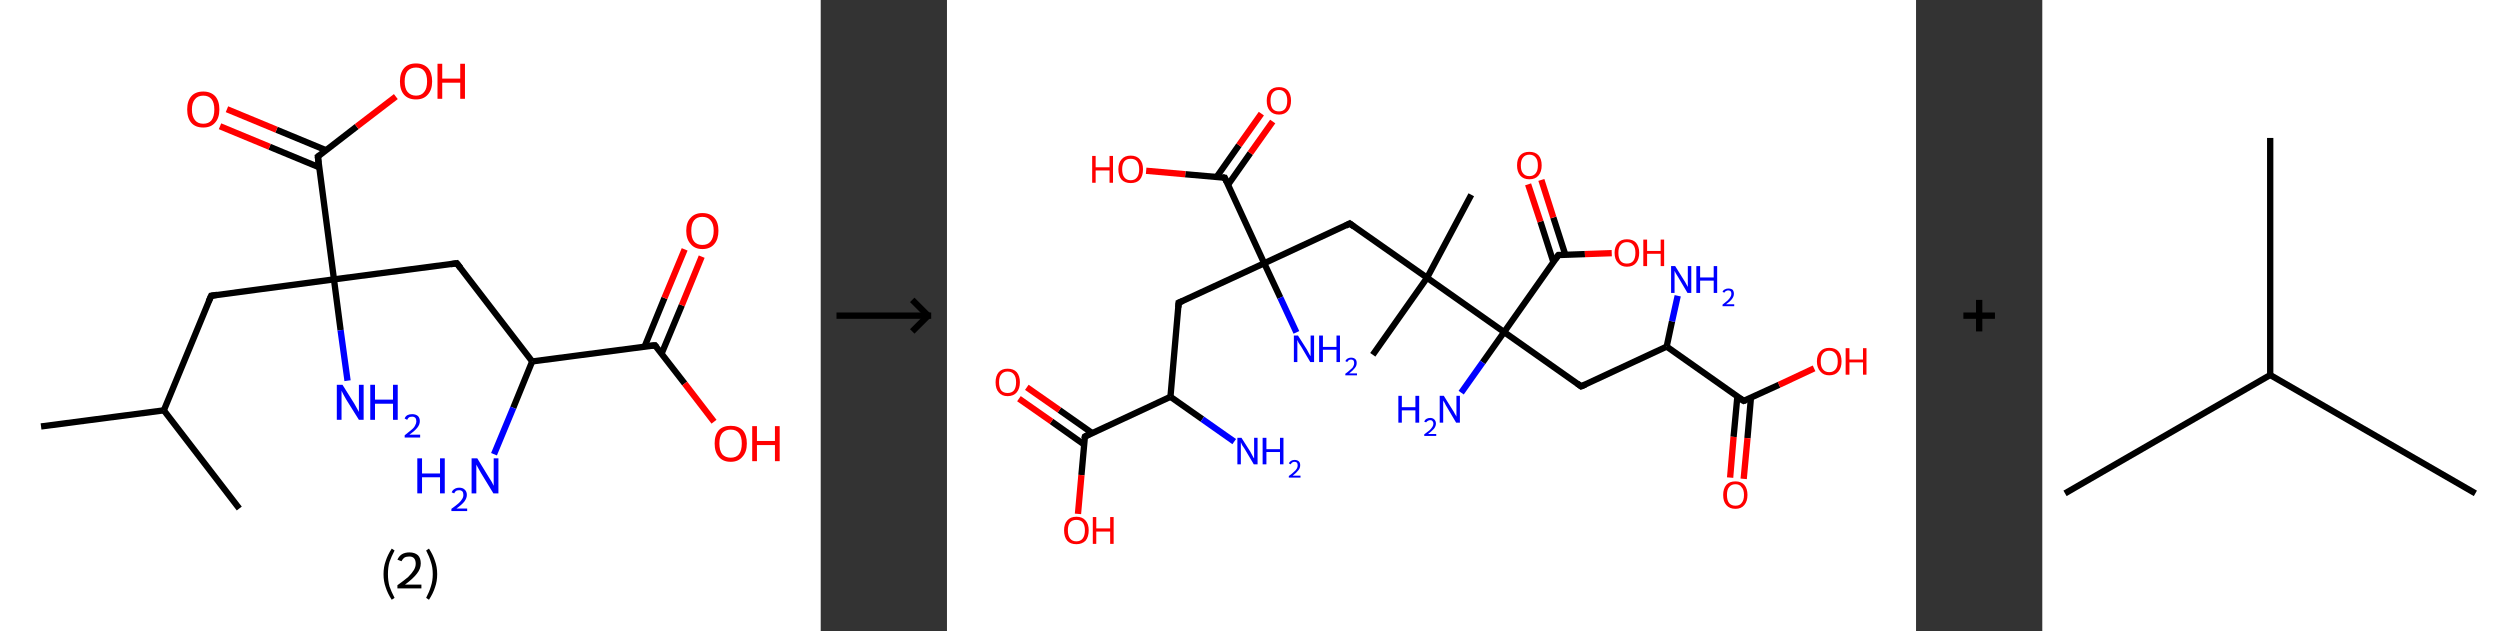 <?xml version='1.0' encoding='ASCII' standalone='yes'?>
<svg xmlns="http://www.w3.org/2000/svg" xmlns:xlink="http://www.w3.org/1999/xlink" version="1.1" width="792.0px" viewBox="0 0 792.0 200.0" height="200.0px">
  <rect x="0" y="0" width="792.0" height="200.0" fill="#333333" stroke="none"/>
  <g>
    <g transform="translate(0, 0) scale(1 1) "><!-- END OF HEADER -->
<rect style="opacity:1.0;fill:#FFFFFF;stroke:none" width="260.0" height="200.0" x="0.0" y="0.0"> </rect>
<path class="bond-0 atom-0 atom-1" d="M 13.0,135.1 L 51.9,130.0" style="fill:none;fill-rule:evenodd;stroke:#000000;stroke-width:2.0px;stroke-linecap:butt;stroke-linejoin:miter;stroke-opacity:1"/>
<path class="bond-1 atom-1 atom-2" d="M 51.9,130.0 L 75.8,161.1" style="fill:none;fill-rule:evenodd;stroke:#000000;stroke-width:2.0px;stroke-linecap:butt;stroke-linejoin:miter;stroke-opacity:1"/>
<path class="bond-2 atom-1 atom-3" d="M 51.9,130.0 L 66.9,93.7" style="fill:none;fill-rule:evenodd;stroke:#000000;stroke-width:2.0px;stroke-linecap:butt;stroke-linejoin:miter;stroke-opacity:1"/>
<path class="bond-3 atom-3 atom-4" d="M 66.9,93.7 L 105.8,88.5" style="fill:none;fill-rule:evenodd;stroke:#000000;stroke-width:2.0px;stroke-linecap:butt;stroke-linejoin:miter;stroke-opacity:1"/>
<path class="bond-4 atom-4 atom-5" d="M 105.8,88.5 L 107.9,104.6" style="fill:none;fill-rule:evenodd;stroke:#000000;stroke-width:2.0px;stroke-linecap:butt;stroke-linejoin:miter;stroke-opacity:1"/>
<path class="bond-4 atom-4 atom-5" d="M 107.9,104.6 L 110.1,120.6" style="fill:none;fill-rule:evenodd;stroke:#0000FF;stroke-width:2.0px;stroke-linecap:butt;stroke-linejoin:miter;stroke-opacity:1"/>
<path class="bond-5 atom-4 atom-6" d="M 105.8,88.5 L 144.7,83.4" style="fill:none;fill-rule:evenodd;stroke:#000000;stroke-width:2.0px;stroke-linecap:butt;stroke-linejoin:miter;stroke-opacity:1"/>
<path class="bond-6 atom-6 atom-7" d="M 144.7,83.4 L 168.6,114.5" style="fill:none;fill-rule:evenodd;stroke:#000000;stroke-width:2.0px;stroke-linecap:butt;stroke-linejoin:miter;stroke-opacity:1"/>
<path class="bond-7 atom-7 atom-8" d="M 168.6,114.5 L 162.6,129.2" style="fill:none;fill-rule:evenodd;stroke:#000000;stroke-width:2.0px;stroke-linecap:butt;stroke-linejoin:miter;stroke-opacity:1"/>
<path class="bond-7 atom-7 atom-8" d="M 162.6,129.2 L 156.5,143.9" style="fill:none;fill-rule:evenodd;stroke:#0000FF;stroke-width:2.0px;stroke-linecap:butt;stroke-linejoin:miter;stroke-opacity:1"/>
<path class="bond-8 atom-7 atom-9" d="M 168.6,114.5 L 207.5,109.4" style="fill:none;fill-rule:evenodd;stroke:#000000;stroke-width:2.0px;stroke-linecap:butt;stroke-linejoin:miter;stroke-opacity:1"/>
<path class="bond-9 atom-9 atom-10" d="M 209.6,112.0 L 216.0,96.7" style="fill:none;fill-rule:evenodd;stroke:#000000;stroke-width:2.0px;stroke-linecap:butt;stroke-linejoin:miter;stroke-opacity:1"/>
<path class="bond-9 atom-9 atom-10" d="M 216.0,96.7 L 222.3,81.3" style="fill:none;fill-rule:evenodd;stroke:#FF0000;stroke-width:2.0px;stroke-linecap:butt;stroke-linejoin:miter;stroke-opacity:1"/>
<path class="bond-9 atom-9 atom-10" d="M 204.2,109.8 L 210.5,94.4" style="fill:none;fill-rule:evenodd;stroke:#000000;stroke-width:2.0px;stroke-linecap:butt;stroke-linejoin:miter;stroke-opacity:1"/>
<path class="bond-9 atom-9 atom-10" d="M 210.5,94.4 L 216.9,79.0" style="fill:none;fill-rule:evenodd;stroke:#FF0000;stroke-width:2.0px;stroke-linecap:butt;stroke-linejoin:miter;stroke-opacity:1"/>
<path class="bond-10 atom-9 atom-11" d="M 207.5,109.4 L 216.9,121.5" style="fill:none;fill-rule:evenodd;stroke:#000000;stroke-width:2.0px;stroke-linecap:butt;stroke-linejoin:miter;stroke-opacity:1"/>
<path class="bond-10 atom-9 atom-11" d="M 216.9,121.5 L 226.2,133.6" style="fill:none;fill-rule:evenodd;stroke:#FF0000;stroke-width:2.0px;stroke-linecap:butt;stroke-linejoin:miter;stroke-opacity:1"/>
<path class="bond-11 atom-4 atom-12" d="M 105.8,88.5 L 100.7,49.6" style="fill:none;fill-rule:evenodd;stroke:#000000;stroke-width:2.0px;stroke-linecap:butt;stroke-linejoin:miter;stroke-opacity:1"/>
<path class="bond-12 atom-12 atom-13" d="M 103.3,47.6 L 87.6,41.1" style="fill:none;fill-rule:evenodd;stroke:#000000;stroke-width:2.0px;stroke-linecap:butt;stroke-linejoin:miter;stroke-opacity:1"/>
<path class="bond-12 atom-12 atom-13" d="M 87.6,41.1 L 71.9,34.6" style="fill:none;fill-rule:evenodd;stroke:#FF0000;stroke-width:2.0px;stroke-linecap:butt;stroke-linejoin:miter;stroke-opacity:1"/>
<path class="bond-12 atom-12 atom-13" d="M 101.1,53.0 L 85.4,46.5" style="fill:none;fill-rule:evenodd;stroke:#000000;stroke-width:2.0px;stroke-linecap:butt;stroke-linejoin:miter;stroke-opacity:1"/>
<path class="bond-12 atom-12 atom-13" d="M 85.4,46.5 L 69.7,40.0" style="fill:none;fill-rule:evenodd;stroke:#FF0000;stroke-width:2.0px;stroke-linecap:butt;stroke-linejoin:miter;stroke-opacity:1"/>
<path class="bond-13 atom-12 atom-14" d="M 100.7,49.6 L 113.0,40.1" style="fill:none;fill-rule:evenodd;stroke:#000000;stroke-width:2.0px;stroke-linecap:butt;stroke-linejoin:miter;stroke-opacity:1"/>
<path class="bond-13 atom-12 atom-14" d="M 113.0,40.1 L 125.4,30.6" style="fill:none;fill-rule:evenodd;stroke:#FF0000;stroke-width:2.0px;stroke-linecap:butt;stroke-linejoin:miter;stroke-opacity:1"/>
<path d="M 66.1,95.5 L 66.9,93.7 L 68.8,93.4" style="fill:none;stroke:#000000;stroke-width:2.0px;stroke-linecap:butt;stroke-linejoin:miter;stroke-opacity:1;"/>
<path d="M 142.8,83.7 L 144.7,83.4 L 145.9,84.9" style="fill:none;stroke:#000000;stroke-width:2.0px;stroke-linecap:butt;stroke-linejoin:miter;stroke-opacity:1;"/>
<path d="M 205.6,109.6 L 207.5,109.4 L 208.0,110.0" style="fill:none;stroke:#000000;stroke-width:2.0px;stroke-linecap:butt;stroke-linejoin:miter;stroke-opacity:1;"/>
<path d="M 100.9,51.6 L 100.7,49.6 L 101.3,49.2" style="fill:none;stroke:#000000;stroke-width:2.0px;stroke-linecap:butt;stroke-linejoin:miter;stroke-opacity:1;"/>
<path class="atom-5" d="M 108.5 121.9 L 112.2 127.8 Q 112.5 128.4, 113.1 129.4 Q 113.7 130.5, 113.7 130.5 L 113.7 121.9 L 115.2 121.9 L 115.2 133.0 L 113.7 133.0 L 109.7 126.6 Q 109.3 125.8, 108.8 125.0 Q 108.3 124.1, 108.2 123.8 L 108.2 133.0 L 106.7 133.0 L 106.7 121.9 L 108.5 121.9 " fill="#0000FF"/>
<path class="atom-5" d="M 117.3 121.9 L 118.8 121.9 L 118.8 126.6 L 124.5 126.6 L 124.5 121.9 L 126.0 121.9 L 126.0 133.0 L 124.5 133.0 L 124.5 127.9 L 118.8 127.9 L 118.8 133.0 L 117.3 133.0 L 117.3 121.9 " fill="#0000FF"/>
<path class="atom-5" d="M 128.2 132.6 Q 128.4 131.9, 129.1 131.5 Q 129.7 131.2, 130.6 131.2 Q 131.7 131.2, 132.4 131.8 Q 133.0 132.4, 133.0 133.4 Q 133.0 134.5, 132.2 135.5 Q 131.4 136.5, 129.7 137.7 L 133.1 137.7 L 133.1 138.6 L 128.2 138.6 L 128.2 137.9 Q 129.5 136.9, 130.3 136.2 Q 131.2 135.5, 131.5 134.8 Q 131.9 134.1, 131.9 133.5 Q 131.9 132.8, 131.6 132.4 Q 131.2 132.0, 130.6 132.0 Q 130.0 132.0, 129.6 132.2 Q 129.2 132.5, 129.0 133.0 L 128.2 132.6 " fill="#0000FF"/>
<path class="atom-8" d="M 132.2 145.2 L 133.7 145.2 L 133.7 150.0 L 139.4 150.0 L 139.4 145.2 L 140.9 145.2 L 140.9 156.3 L 139.4 156.3 L 139.4 151.2 L 133.7 151.2 L 133.7 156.3 L 132.2 156.3 L 132.2 145.2 " fill="#0000FF"/>
<path class="atom-8" d="M 143.1 156.0 Q 143.3 155.3, 144.0 154.9 Q 144.6 154.5, 145.5 154.5 Q 146.6 154.5, 147.2 155.1 Q 147.9 155.7, 147.9 156.8 Q 147.9 157.8, 147.1 158.9 Q 146.3 159.9, 144.6 161.1 L 148.0 161.1 L 148.0 161.9 L 143.0 161.9 L 143.0 161.2 Q 144.4 160.2, 145.2 159.5 Q 146.0 158.8, 146.4 158.1 Q 146.8 157.5, 146.8 156.8 Q 146.8 156.1, 146.5 155.7 Q 146.1 155.3, 145.5 155.3 Q 144.9 155.3, 144.5 155.5 Q 144.1 155.8, 143.9 156.3 L 143.1 156.0 " fill="#0000FF"/>
<path class="atom-8" d="M 151.2 145.2 L 154.8 151.1 Q 155.2 151.7, 155.8 152.7 Q 156.4 153.8, 156.4 153.9 L 156.4 145.2 L 157.9 145.2 L 157.9 156.3 L 156.3 156.3 L 152.4 149.9 Q 152.0 149.2, 151.5 148.3 Q 151.0 147.4, 150.9 147.2 L 150.9 156.3 L 149.4 156.3 L 149.4 145.2 L 151.2 145.2 " fill="#0000FF"/>
<path class="atom-10" d="M 217.4 73.1 Q 217.4 70.4, 218.8 69.0 Q 220.1 67.5, 222.5 67.5 Q 225.0 67.5, 226.3 69.0 Q 227.6 70.4, 227.6 73.1 Q 227.6 75.8, 226.3 77.3 Q 225.0 78.9, 222.5 78.9 Q 220.1 78.9, 218.8 77.3 Q 217.4 75.8, 217.4 73.1 M 222.5 77.6 Q 224.2 77.6, 225.1 76.5 Q 226.1 75.3, 226.1 73.1 Q 226.1 70.9, 225.1 69.8 Q 224.2 68.7, 222.5 68.7 Q 220.8 68.7, 219.9 69.8 Q 219.0 70.9, 219.0 73.1 Q 219.0 75.4, 219.9 76.5 Q 220.8 77.6, 222.5 77.6 " fill="#FF0000"/>
<path class="atom-11" d="M 226.4 140.5 Q 226.4 137.8, 227.7 136.3 Q 229.0 134.9, 231.5 134.9 Q 233.9 134.9, 235.3 136.3 Q 236.6 137.8, 236.6 140.5 Q 236.6 143.2, 235.2 144.7 Q 233.9 146.3, 231.5 146.3 Q 229.0 146.3, 227.7 144.7 Q 226.4 143.2, 226.4 140.5 M 231.5 145.0 Q 233.2 145.0, 234.1 143.9 Q 235.0 142.7, 235.0 140.5 Q 235.0 138.3, 234.1 137.2 Q 233.2 136.1, 231.5 136.1 Q 229.8 136.1, 228.8 137.2 Q 227.9 138.3, 227.9 140.5 Q 227.9 142.7, 228.8 143.9 Q 229.8 145.0, 231.5 145.0 " fill="#FF0000"/>
<path class="atom-11" d="M 238.3 135.0 L 239.8 135.0 L 239.8 139.7 L 245.5 139.7 L 245.5 135.0 L 247.0 135.0 L 247.0 146.1 L 245.5 146.1 L 245.5 141.0 L 239.8 141.0 L 239.8 146.1 L 238.3 146.1 L 238.3 135.0 " fill="#FF0000"/>
<path class="atom-13" d="M 59.3 34.7 Q 59.3 32.0, 60.6 30.5 Q 61.9 29.0, 64.4 29.0 Q 66.8 29.0, 68.2 30.5 Q 69.5 32.0, 69.5 34.7 Q 69.5 37.4, 68.1 38.9 Q 66.8 40.4, 64.4 40.4 Q 61.9 40.4, 60.6 38.9 Q 59.3 37.4, 59.3 34.7 M 64.4 39.2 Q 66.1 39.2, 67.0 38.1 Q 67.9 36.9, 67.9 34.7 Q 67.9 32.5, 67.0 31.4 Q 66.1 30.3, 64.4 30.3 Q 62.7 30.3, 61.8 31.4 Q 60.8 32.5, 60.8 34.7 Q 60.8 36.9, 61.8 38.1 Q 62.7 39.2, 64.4 39.2 " fill="#FF0000"/>
<path class="atom-14" d="M 126.7 25.8 Q 126.7 23.1, 128.0 21.6 Q 129.3 20.1, 131.8 20.1 Q 134.2 20.1, 135.6 21.6 Q 136.9 23.1, 136.9 25.8 Q 136.9 28.5, 135.5 30.0 Q 134.2 31.5, 131.8 31.5 Q 129.3 31.5, 128.0 30.0 Q 126.7 28.5, 126.7 25.8 M 131.8 30.3 Q 133.5 30.3, 134.4 29.1 Q 135.3 28.0, 135.3 25.8 Q 135.3 23.6, 134.4 22.5 Q 133.5 21.4, 131.8 21.4 Q 130.1 21.4, 129.1 22.5 Q 128.2 23.6, 128.2 25.8 Q 128.2 28.0, 129.1 29.1 Q 130.1 30.3, 131.8 30.3 " fill="#FF0000"/>
<path class="atom-14" d="M 138.6 20.2 L 140.1 20.2 L 140.1 24.9 L 145.8 24.9 L 145.8 20.2 L 147.3 20.2 L 147.3 31.3 L 145.8 31.3 L 145.8 26.2 L 140.1 26.2 L 140.1 31.3 L 138.6 31.3 L 138.6 20.2 " fill="#FF0000"/>
<path class="legend" d="M 121.5 181.9 Q 121.5 179.6, 122.2 177.7 Q 122.8 175.8, 124.1 173.8 L 125.0 174.4 Q 124.0 176.3, 123.4 178.0 Q 122.9 179.7, 122.9 181.9 Q 122.9 184.0, 123.4 185.8 Q 124.0 187.5, 125.0 189.4 L 124.1 190.0 Q 122.8 188.0, 122.2 186.1 Q 121.5 184.2, 121.5 181.9 " fill="#000000"/>
<path class="legend" d="M 125.9 177.3 Q 126.4 176.2, 127.3 175.6 Q 128.3 175.0, 129.7 175.0 Q 131.4 175.0, 132.4 175.9 Q 133.3 176.8, 133.3 178.5 Q 133.3 180.2, 132.1 181.7 Q 130.9 183.3, 128.3 185.2 L 133.5 185.2 L 133.5 186.4 L 125.9 186.4 L 125.9 185.4 Q 128.0 183.9, 129.3 182.8 Q 130.5 181.6, 131.1 180.6 Q 131.7 179.6, 131.7 178.6 Q 131.7 177.5, 131.2 176.9 Q 130.7 176.3, 129.7 176.3 Q 128.8 176.3, 128.2 176.6 Q 127.6 177.0, 127.2 177.8 L 125.9 177.3 " fill="#000000"/>
<path class="legend" d="M 138.5 181.9 Q 138.5 184.2, 137.8 186.1 Q 137.2 188.0, 135.9 190.0 L 135.0 189.4 Q 136.0 187.5, 136.5 185.8 Q 137.1 184.0, 137.1 181.9 Q 137.1 179.7, 136.5 178.0 Q 136.0 176.3, 135.0 174.4 L 135.9 173.8 Q 137.2 175.8, 137.8 177.7 Q 138.5 179.6, 138.5 181.9 " fill="#000000"/>
</g>
    <g transform="translate(260.0, 0) scale(1 1) "><line x1="5" y1="100" x2="35" y2="100" style="stroke:rgb(0,0,0);stroke-width:2"/>
  <line x1="34" y1="100" x2="29" y2="95" style="stroke:rgb(0,0,0);stroke-width:2"/>
  <line x1="34" y1="100" x2="29" y2="105" style="stroke:rgb(0,0,0);stroke-width:2"/>
</g>
    <g transform="translate(300.0, 0) scale(1 1) "><!-- END OF HEADER -->
<rect style="opacity:1.0;fill:#FFFFFF;stroke:none" width="307.0" height="200.0" x="0.0" y="0.0"> </rect>
<path class="bond-0 atom-0 atom-1" d="M 166.1,61.7 L 152.1,88.0" style="fill:none;fill-rule:evenodd;stroke:#000000;stroke-width:2.0px;stroke-linecap:butt;stroke-linejoin:miter;stroke-opacity:1"/>
<path class="bond-1 atom-1 atom-2" d="M 152.1,88.0 L 134.9,112.4" style="fill:none;fill-rule:evenodd;stroke:#000000;stroke-width:2.0px;stroke-linecap:butt;stroke-linejoin:miter;stroke-opacity:1"/>
<path class="bond-2 atom-1 atom-3" d="M 152.1,88.0 L 127.6,70.8" style="fill:none;fill-rule:evenodd;stroke:#000000;stroke-width:2.0px;stroke-linecap:butt;stroke-linejoin:miter;stroke-opacity:1"/>
<path class="bond-3 atom-3 atom-4" d="M 127.6,70.8 L 100.5,83.4" style="fill:none;fill-rule:evenodd;stroke:#000000;stroke-width:2.0px;stroke-linecap:butt;stroke-linejoin:miter;stroke-opacity:1"/>
<path class="bond-4 atom-4 atom-5" d="M 100.5,83.4 L 105.6,94.3" style="fill:none;fill-rule:evenodd;stroke:#000000;stroke-width:2.0px;stroke-linecap:butt;stroke-linejoin:miter;stroke-opacity:1"/>
<path class="bond-4 atom-4 atom-5" d="M 105.6,94.3 L 110.7,105.3" style="fill:none;fill-rule:evenodd;stroke:#0000FF;stroke-width:2.0px;stroke-linecap:butt;stroke-linejoin:miter;stroke-opacity:1"/>
<path class="bond-5 atom-4 atom-6" d="M 100.5,83.4 L 73.4,95.9" style="fill:none;fill-rule:evenodd;stroke:#000000;stroke-width:2.0px;stroke-linecap:butt;stroke-linejoin:miter;stroke-opacity:1"/>
<path class="bond-6 atom-6 atom-7" d="M 73.4,95.9 L 70.8,125.7" style="fill:none;fill-rule:evenodd;stroke:#000000;stroke-width:2.0px;stroke-linecap:butt;stroke-linejoin:miter;stroke-opacity:1"/>
<path class="bond-7 atom-7 atom-8" d="M 70.8,125.7 L 80.9,132.8" style="fill:none;fill-rule:evenodd;stroke:#000000;stroke-width:2.0px;stroke-linecap:butt;stroke-linejoin:miter;stroke-opacity:1"/>
<path class="bond-7 atom-7 atom-8" d="M 80.9,132.8 L 91.0,139.9" style="fill:none;fill-rule:evenodd;stroke:#0000FF;stroke-width:2.0px;stroke-linecap:butt;stroke-linejoin:miter;stroke-opacity:1"/>
<path class="bond-8 atom-7 atom-9" d="M 70.8,125.7 L 43.7,138.3" style="fill:none;fill-rule:evenodd;stroke:#000000;stroke-width:2.0px;stroke-linecap:butt;stroke-linejoin:miter;stroke-opacity:1"/>
<path class="bond-9 atom-9 atom-10" d="M 46.0,137.2 L 35.6,129.9" style="fill:none;fill-rule:evenodd;stroke:#000000;stroke-width:2.0px;stroke-linecap:butt;stroke-linejoin:miter;stroke-opacity:1"/>
<path class="bond-9 atom-9 atom-10" d="M 35.6,129.9 L 25.3,122.7" style="fill:none;fill-rule:evenodd;stroke:#FF0000;stroke-width:2.0px;stroke-linecap:butt;stroke-linejoin:miter;stroke-opacity:1"/>
<path class="bond-9 atom-9 atom-10" d="M 43.4,140.8 L 33.1,133.5" style="fill:none;fill-rule:evenodd;stroke:#000000;stroke-width:2.0px;stroke-linecap:butt;stroke-linejoin:miter;stroke-opacity:1"/>
<path class="bond-9 atom-9 atom-10" d="M 33.1,133.5 L 22.8,126.3" style="fill:none;fill-rule:evenodd;stroke:#FF0000;stroke-width:2.0px;stroke-linecap:butt;stroke-linejoin:miter;stroke-opacity:1"/>
<path class="bond-10 atom-9 atom-11" d="M 43.7,138.3 L 42.6,150.5" style="fill:none;fill-rule:evenodd;stroke:#000000;stroke-width:2.0px;stroke-linecap:butt;stroke-linejoin:miter;stroke-opacity:1"/>
<path class="bond-10 atom-9 atom-11" d="M 42.6,150.5 L 41.5,162.8" style="fill:none;fill-rule:evenodd;stroke:#FF0000;stroke-width:2.0px;stroke-linecap:butt;stroke-linejoin:miter;stroke-opacity:1"/>
<path class="bond-11 atom-4 atom-12" d="M 100.5,83.4 L 88.0,56.3" style="fill:none;fill-rule:evenodd;stroke:#000000;stroke-width:2.0px;stroke-linecap:butt;stroke-linejoin:miter;stroke-opacity:1"/>
<path class="bond-12 atom-12 atom-13" d="M 89.0,58.6 L 96.1,48.5" style="fill:none;fill-rule:evenodd;stroke:#000000;stroke-width:2.0px;stroke-linecap:butt;stroke-linejoin:miter;stroke-opacity:1"/>
<path class="bond-12 atom-12 atom-13" d="M 96.1,48.5 L 103.2,38.5" style="fill:none;fill-rule:evenodd;stroke:#FF0000;stroke-width:2.0px;stroke-linecap:butt;stroke-linejoin:miter;stroke-opacity:1"/>
<path class="bond-12 atom-12 atom-13" d="M 85.4,56.1 L 92.5,46.0" style="fill:none;fill-rule:evenodd;stroke:#000000;stroke-width:2.0px;stroke-linecap:butt;stroke-linejoin:miter;stroke-opacity:1"/>
<path class="bond-12 atom-12 atom-13" d="M 92.5,46.0 L 99.6,36.0" style="fill:none;fill-rule:evenodd;stroke:#FF0000;stroke-width:2.0px;stroke-linecap:butt;stroke-linejoin:miter;stroke-opacity:1"/>
<path class="bond-13 atom-12 atom-14" d="M 88.0,56.3 L 75.5,55.2" style="fill:none;fill-rule:evenodd;stroke:#000000;stroke-width:2.0px;stroke-linecap:butt;stroke-linejoin:miter;stroke-opacity:1"/>
<path class="bond-13 atom-12 atom-14" d="M 75.5,55.2 L 63.1,54.1" style="fill:none;fill-rule:evenodd;stroke:#FF0000;stroke-width:2.0px;stroke-linecap:butt;stroke-linejoin:miter;stroke-opacity:1"/>
<path class="bond-14 atom-1 atom-15" d="M 152.1,88.0 L 176.5,105.2" style="fill:none;fill-rule:evenodd;stroke:#000000;stroke-width:2.0px;stroke-linecap:butt;stroke-linejoin:miter;stroke-opacity:1"/>
<path class="bond-15 atom-15 atom-16" d="M 176.5,105.2 L 169.7,114.8" style="fill:none;fill-rule:evenodd;stroke:#000000;stroke-width:2.0px;stroke-linecap:butt;stroke-linejoin:miter;stroke-opacity:1"/>
<path class="bond-15 atom-15 atom-16" d="M 169.7,114.8 L 162.9,124.4" style="fill:none;fill-rule:evenodd;stroke:#0000FF;stroke-width:2.0px;stroke-linecap:butt;stroke-linejoin:miter;stroke-opacity:1"/>
<path class="bond-16 atom-15 atom-17" d="M 176.5,105.2 L 200.9,122.4" style="fill:none;fill-rule:evenodd;stroke:#000000;stroke-width:2.0px;stroke-linecap:butt;stroke-linejoin:miter;stroke-opacity:1"/>
<path class="bond-17 atom-17 atom-18" d="M 200.9,122.4 L 228.0,109.8" style="fill:none;fill-rule:evenodd;stroke:#000000;stroke-width:2.0px;stroke-linecap:butt;stroke-linejoin:miter;stroke-opacity:1"/>
<path class="bond-18 atom-18 atom-19" d="M 228.0,109.8 L 229.7,101.8" style="fill:none;fill-rule:evenodd;stroke:#000000;stroke-width:2.0px;stroke-linecap:butt;stroke-linejoin:miter;stroke-opacity:1"/>
<path class="bond-18 atom-18 atom-19" d="M 229.7,101.8 L 231.5,93.7" style="fill:none;fill-rule:evenodd;stroke:#0000FF;stroke-width:2.0px;stroke-linecap:butt;stroke-linejoin:miter;stroke-opacity:1"/>
<path class="bond-19 atom-18 atom-20" d="M 228.0,109.8 L 252.4,127.0" style="fill:none;fill-rule:evenodd;stroke:#000000;stroke-width:2.0px;stroke-linecap:butt;stroke-linejoin:miter;stroke-opacity:1"/>
<path class="bond-20 atom-20 atom-21" d="M 250.4,125.6 L 249.2,138.4" style="fill:none;fill-rule:evenodd;stroke:#000000;stroke-width:2.0px;stroke-linecap:butt;stroke-linejoin:miter;stroke-opacity:1"/>
<path class="bond-20 atom-20 atom-21" d="M 249.2,138.4 L 248.1,151.3" style="fill:none;fill-rule:evenodd;stroke:#FF0000;stroke-width:2.0px;stroke-linecap:butt;stroke-linejoin:miter;stroke-opacity:1"/>
<path class="bond-20 atom-20 atom-21" d="M 254.7,126.0 L 253.6,138.8" style="fill:none;fill-rule:evenodd;stroke:#000000;stroke-width:2.0px;stroke-linecap:butt;stroke-linejoin:miter;stroke-opacity:1"/>
<path class="bond-20 atom-20 atom-21" d="M 253.6,138.8 L 252.4,151.7" style="fill:none;fill-rule:evenodd;stroke:#FF0000;stroke-width:2.0px;stroke-linecap:butt;stroke-linejoin:miter;stroke-opacity:1"/>
<path class="bond-21 atom-20 atom-22" d="M 252.4,127.0 L 263.6,121.9" style="fill:none;fill-rule:evenodd;stroke:#000000;stroke-width:2.0px;stroke-linecap:butt;stroke-linejoin:miter;stroke-opacity:1"/>
<path class="bond-21 atom-20 atom-22" d="M 263.6,121.9 L 274.7,116.7" style="fill:none;fill-rule:evenodd;stroke:#FF0000;stroke-width:2.0px;stroke-linecap:butt;stroke-linejoin:miter;stroke-opacity:1"/>
<path class="bond-22 atom-15 atom-23" d="M 176.5,105.2 L 193.7,80.8" style="fill:none;fill-rule:evenodd;stroke:#000000;stroke-width:2.0px;stroke-linecap:butt;stroke-linejoin:miter;stroke-opacity:1"/>
<path class="bond-23 atom-23 atom-24" d="M 195.9,80.7 L 192.1,68.9" style="fill:none;fill-rule:evenodd;stroke:#000000;stroke-width:2.0px;stroke-linecap:butt;stroke-linejoin:miter;stroke-opacity:1"/>
<path class="bond-23 atom-23 atom-24" d="M 192.1,68.9 L 188.3,57.0" style="fill:none;fill-rule:evenodd;stroke:#FF0000;stroke-width:2.0px;stroke-linecap:butt;stroke-linejoin:miter;stroke-opacity:1"/>
<path class="bond-23 atom-23 atom-24" d="M 192.1,83.0 L 188.0,70.2" style="fill:none;fill-rule:evenodd;stroke:#000000;stroke-width:2.0px;stroke-linecap:butt;stroke-linejoin:miter;stroke-opacity:1"/>
<path class="bond-23 atom-23 atom-24" d="M 188.0,70.2 L 184.1,58.4" style="fill:none;fill-rule:evenodd;stroke:#FF0000;stroke-width:2.0px;stroke-linecap:butt;stroke-linejoin:miter;stroke-opacity:1"/>
<path class="bond-24 atom-23 atom-25" d="M 193.7,80.8 L 202.1,80.5" style="fill:none;fill-rule:evenodd;stroke:#000000;stroke-width:2.0px;stroke-linecap:butt;stroke-linejoin:miter;stroke-opacity:1"/>
<path class="bond-24 atom-23 atom-25" d="M 202.1,80.5 L 210.6,80.2" style="fill:none;fill-rule:evenodd;stroke:#FF0000;stroke-width:2.0px;stroke-linecap:butt;stroke-linejoin:miter;stroke-opacity:1"/>
<path d="M 128.8,71.7 L 127.6,70.8 L 126.3,71.5" style="fill:none;stroke:#000000;stroke-width:2.0px;stroke-linecap:butt;stroke-linejoin:miter;stroke-opacity:1;"/>
<path d="M 74.8,95.3 L 73.4,95.9 L 73.3,97.4" style="fill:none;stroke:#000000;stroke-width:2.0px;stroke-linecap:butt;stroke-linejoin:miter;stroke-opacity:1;"/>
<path d="M 45.0,137.6 L 43.7,138.3 L 43.6,138.9" style="fill:none;stroke:#000000;stroke-width:2.0px;stroke-linecap:butt;stroke-linejoin:miter;stroke-opacity:1;"/>
<path d="M 88.6,57.6 L 88.0,56.3 L 87.3,56.2" style="fill:none;stroke:#000000;stroke-width:2.0px;stroke-linecap:butt;stroke-linejoin:miter;stroke-opacity:1;"/>
<path d="M 199.7,121.5 L 200.9,122.4 L 202.3,121.8" style="fill:none;stroke:#000000;stroke-width:2.0px;stroke-linecap:butt;stroke-linejoin:miter;stroke-opacity:1;"/>
<path d="M 251.2,126.2 L 252.4,127.0 L 253.0,126.8" style="fill:none;stroke:#000000;stroke-width:2.0px;stroke-linecap:butt;stroke-linejoin:miter;stroke-opacity:1;"/>
<path d="M 192.8,82.0 L 193.7,80.8 L 194.1,80.8" style="fill:none;stroke:#000000;stroke-width:2.0px;stroke-linecap:butt;stroke-linejoin:miter;stroke-opacity:1;"/>
<path class="atom-5" d="M 111.2 106.3 L 114.0 110.7 Q 114.3 111.2, 114.7 112.0 Q 115.1 112.8, 115.2 112.8 L 115.2 106.3 L 116.3 106.3 L 116.3 114.7 L 115.1 114.7 L 112.2 109.8 Q 111.8 109.2, 111.4 108.6 Q 111.1 107.9, 111.0 107.7 L 111.0 114.7 L 109.9 114.7 L 109.9 106.3 L 111.2 106.3 " fill="#0000FF"/>
<path class="atom-5" d="M 117.9 106.3 L 119.1 106.3 L 119.1 109.9 L 123.4 109.9 L 123.4 106.3 L 124.5 106.3 L 124.5 114.7 L 123.4 114.7 L 123.4 110.8 L 119.1 110.8 L 119.1 114.7 L 117.9 114.7 L 117.9 106.3 " fill="#0000FF"/>
<path class="atom-5" d="M 126.2 114.4 Q 126.4 113.9, 126.9 113.6 Q 127.4 113.3, 128.0 113.3 Q 128.9 113.3, 129.4 113.8 Q 129.8 114.2, 129.8 115.0 Q 129.8 115.9, 129.2 116.6 Q 128.6 117.4, 127.4 118.3 L 129.9 118.3 L 129.9 118.9 L 126.2 118.9 L 126.2 118.4 Q 127.2 117.7, 127.8 117.1 Q 128.5 116.6, 128.7 116.1 Q 129.0 115.6, 129.0 115.1 Q 129.0 114.5, 128.8 114.2 Q 128.5 113.9, 128.0 113.9 Q 127.6 113.9, 127.3 114.1 Q 127.0 114.3, 126.8 114.7 L 126.2 114.4 " fill="#0000FF"/>
<path class="atom-8" d="M 93.3 138.7 L 96.1 143.1 Q 96.4 143.6, 96.8 144.4 Q 97.2 145.2, 97.3 145.2 L 97.3 138.7 L 98.4 138.7 L 98.4 147.1 L 97.2 147.1 L 94.3 142.2 Q 93.9 141.6, 93.5 141.0 Q 93.2 140.3, 93.1 140.1 L 93.1 147.1 L 92.0 147.1 L 92.0 138.7 L 93.3 138.7 " fill="#0000FF"/>
<path class="atom-8" d="M 100.0 138.7 L 101.2 138.7 L 101.2 142.3 L 105.5 142.3 L 105.5 138.7 L 106.6 138.7 L 106.6 147.1 L 105.5 147.1 L 105.5 143.2 L 101.2 143.2 L 101.2 147.1 L 100.0 147.1 L 100.0 138.7 " fill="#0000FF"/>
<path class="atom-8" d="M 108.3 146.8 Q 108.5 146.3, 109.0 146.0 Q 109.5 145.7, 110.1 145.7 Q 111.0 145.7, 111.5 146.2 Q 111.9 146.6, 111.9 147.4 Q 111.9 148.3, 111.3 149.0 Q 110.7 149.8, 109.5 150.7 L 112.0 150.7 L 112.0 151.3 L 108.3 151.3 L 108.3 150.8 Q 109.3 150.1, 109.9 149.5 Q 110.5 149.0, 110.8 148.5 Q 111.1 148.0, 111.1 147.5 Q 111.1 146.9, 110.9 146.6 Q 110.6 146.3, 110.1 146.3 Q 109.7 146.3, 109.4 146.5 Q 109.1 146.7, 108.9 147.1 L 108.3 146.8 " fill="#0000FF"/>
<path class="atom-10" d="M 15.4 121.1 Q 15.4 119.1, 16.4 117.9 Q 17.4 116.8, 19.2 116.8 Q 21.1 116.8, 22.1 117.9 Q 23.1 119.1, 23.1 121.1 Q 23.1 123.1, 22.1 124.3 Q 21.1 125.5, 19.2 125.5 Q 17.4 125.5, 16.4 124.3 Q 15.4 123.2, 15.4 121.1 M 19.2 124.5 Q 20.5 124.5, 21.2 123.7 Q 21.9 122.8, 21.9 121.1 Q 21.9 119.4, 21.2 118.6 Q 20.5 117.7, 19.2 117.7 Q 17.9 117.7, 17.2 118.6 Q 16.5 119.4, 16.5 121.1 Q 16.5 122.8, 17.2 123.7 Q 17.9 124.5, 19.2 124.5 " fill="#FF0000"/>
<path class="atom-11" d="M 37.1 168.0 Q 37.1 166.0, 38.1 164.9 Q 39.1 163.7, 41.0 163.7 Q 42.9 163.7, 43.9 164.9 Q 44.9 166.0, 44.9 168.0 Q 44.9 170.1, 43.9 171.3 Q 42.8 172.4, 41.0 172.4 Q 39.1 172.4, 38.1 171.3 Q 37.1 170.1, 37.1 168.0 M 41.0 171.5 Q 42.3 171.5, 43.0 170.6 Q 43.7 169.7, 43.7 168.0 Q 43.7 166.4, 43.0 165.5 Q 42.3 164.7, 41.0 164.7 Q 39.7 164.7, 39.0 165.5 Q 38.3 166.4, 38.3 168.0 Q 38.3 169.7, 39.0 170.6 Q 39.7 171.5, 41.0 171.5 " fill="#FF0000"/>
<path class="atom-11" d="M 46.2 163.8 L 47.3 163.8 L 47.3 167.4 L 51.7 167.4 L 51.7 163.8 L 52.8 163.8 L 52.8 172.3 L 51.7 172.3 L 51.7 168.4 L 47.3 168.4 L 47.3 172.3 L 46.2 172.3 L 46.2 163.8 " fill="#FF0000"/>
<path class="atom-13" d="M 101.3 31.9 Q 101.3 29.9, 102.3 28.7 Q 103.3 27.6, 105.2 27.6 Q 107.0 27.6, 108.0 28.7 Q 109.0 29.9, 109.0 31.9 Q 109.0 33.9, 108.0 35.1 Q 107.0 36.3, 105.2 36.3 Q 103.3 36.3, 102.3 35.1 Q 101.3 34.0, 101.3 31.9 M 105.2 35.3 Q 106.4 35.3, 107.1 34.5 Q 107.8 33.6, 107.8 31.9 Q 107.8 30.2, 107.1 29.4 Q 106.4 28.5, 105.2 28.5 Q 103.9 28.5, 103.2 29.4 Q 102.5 30.2, 102.5 31.9 Q 102.5 33.6, 103.2 34.5 Q 103.9 35.3, 105.2 35.3 " fill="#FF0000"/>
<path class="atom-14" d="M 46.0 49.4 L 47.1 49.4 L 47.1 53.0 L 51.5 53.0 L 51.5 49.4 L 52.6 49.4 L 52.6 57.9 L 51.5 57.9 L 51.5 54.0 L 47.1 54.0 L 47.1 57.9 L 46.0 57.9 L 46.0 49.4 " fill="#FF0000"/>
<path class="atom-14" d="M 54.3 53.6 Q 54.3 51.6, 55.3 50.5 Q 56.3 49.3, 58.2 49.3 Q 60.1 49.3, 61.1 50.5 Q 62.1 51.6, 62.1 53.6 Q 62.1 55.7, 61.1 56.9 Q 60.1 58.0, 58.2 58.0 Q 56.4 58.0, 55.3 56.9 Q 54.3 55.7, 54.3 53.6 M 58.2 57.1 Q 59.5 57.1, 60.2 56.2 Q 60.9 55.3, 60.9 53.6 Q 60.9 52.0, 60.2 51.1 Q 59.5 50.3, 58.2 50.3 Q 56.9 50.3, 56.2 51.1 Q 55.5 52.0, 55.5 53.6 Q 55.5 55.4, 56.2 56.2 Q 56.9 57.1, 58.2 57.1 " fill="#FF0000"/>
<path class="atom-16" d="M 143.0 125.4 L 144.1 125.4 L 144.1 129.0 L 148.4 129.0 L 148.4 125.4 L 149.6 125.4 L 149.6 133.9 L 148.4 133.9 L 148.4 130.0 L 144.1 130.0 L 144.1 133.9 L 143.0 133.9 L 143.0 125.4 " fill="#0000FF"/>
<path class="atom-16" d="M 151.2 133.6 Q 151.4 133.0, 151.9 132.7 Q 152.4 132.4, 153.1 132.4 Q 153.9 132.4, 154.4 132.9 Q 154.9 133.4, 154.9 134.2 Q 154.9 135.0, 154.3 135.8 Q 153.7 136.5, 152.4 137.5 L 155.0 137.5 L 155.0 138.1 L 151.2 138.1 L 151.2 137.6 Q 152.3 136.8, 152.9 136.3 Q 153.5 135.7, 153.8 135.2 Q 154.1 134.7, 154.1 134.2 Q 154.1 133.7, 153.8 133.4 Q 153.6 133.1, 153.1 133.1 Q 152.7 133.1, 152.4 133.3 Q 152.1 133.4, 151.8 133.8 L 151.2 133.6 " fill="#0000FF"/>
<path class="atom-16" d="M 157.4 125.4 L 160.2 129.9 Q 160.5 130.3, 160.9 131.1 Q 161.4 131.9, 161.4 132.0 L 161.4 125.4 L 162.5 125.4 L 162.5 133.9 L 161.3 133.9 L 158.4 129.0 Q 158.0 128.4, 157.7 127.7 Q 157.3 127.1, 157.2 126.9 L 157.2 133.9 L 156.1 133.9 L 156.1 125.4 L 157.4 125.4 " fill="#0000FF"/>
<path class="atom-19" d="M 230.7 84.3 L 233.5 88.8 Q 233.8 89.2, 234.2 90.0 Q 234.6 90.8, 234.7 90.9 L 234.7 84.3 L 235.8 84.3 L 235.8 92.8 L 234.6 92.8 L 231.7 87.9 Q 231.3 87.3, 230.9 86.6 Q 230.6 86.0, 230.5 85.8 L 230.5 92.8 L 229.4 92.8 L 229.4 84.3 L 230.7 84.3 " fill="#0000FF"/>
<path class="atom-19" d="M 237.4 84.3 L 238.6 84.3 L 238.6 87.9 L 242.9 87.9 L 242.9 84.3 L 244.0 84.3 L 244.0 92.8 L 242.9 92.8 L 242.9 88.9 L 238.6 88.9 L 238.6 92.8 L 237.4 92.8 L 237.4 84.3 " fill="#0000FF"/>
<path class="atom-19" d="M 245.7 92.5 Q 245.9 91.9, 246.4 91.7 Q 246.9 91.4, 247.5 91.4 Q 248.4 91.4, 248.9 91.8 Q 249.3 92.3, 249.3 93.1 Q 249.3 93.9, 248.7 94.7 Q 248.1 95.5, 246.8 96.4 L 249.4 96.4 L 249.4 97.0 L 245.7 97.0 L 245.7 96.5 Q 246.7 95.7, 247.3 95.2 Q 247.9 94.6, 248.2 94.1 Q 248.5 93.6, 248.5 93.1 Q 248.5 92.6, 248.3 92.3 Q 248.0 92.0, 247.5 92.0 Q 247.1 92.0, 246.8 92.2 Q 246.5 92.3, 246.3 92.7 L 245.7 92.5 " fill="#0000FF"/>
<path class="atom-21" d="M 245.9 156.8 Q 245.9 154.8, 246.9 153.6 Q 247.9 152.5, 249.8 152.5 Q 251.6 152.5, 252.6 153.6 Q 253.6 154.8, 253.6 156.8 Q 253.6 158.8, 252.6 160.0 Q 251.6 161.2, 249.8 161.2 Q 247.9 161.2, 246.9 160.0 Q 245.9 158.9, 245.9 156.8 M 249.8 160.2 Q 251.1 160.2, 251.7 159.4 Q 252.5 158.5, 252.5 156.8 Q 252.5 155.1, 251.7 154.3 Q 251.1 153.4, 249.8 153.4 Q 248.5 153.4, 247.8 154.3 Q 247.1 155.1, 247.1 156.8 Q 247.1 158.5, 247.8 159.4 Q 248.5 160.2, 249.8 160.2 " fill="#FF0000"/>
<path class="atom-22" d="M 275.6 114.5 Q 275.6 112.4, 276.7 111.3 Q 277.7 110.2, 279.5 110.2 Q 281.4 110.2, 282.4 111.3 Q 283.4 112.4, 283.4 114.5 Q 283.4 116.5, 282.4 117.7 Q 281.4 118.9, 279.5 118.9 Q 277.7 118.9, 276.7 117.7 Q 275.6 116.5, 275.6 114.5 M 279.5 117.9 Q 280.8 117.9, 281.5 117.0 Q 282.2 116.2, 282.2 114.5 Q 282.2 112.8, 281.5 112.0 Q 280.8 111.1, 279.5 111.1 Q 278.2 111.1, 277.5 112.0 Q 276.8 112.8, 276.8 114.5 Q 276.8 116.2, 277.5 117.0 Q 278.2 117.9, 279.5 117.9 " fill="#FF0000"/>
<path class="atom-22" d="M 284.7 110.3 L 285.9 110.3 L 285.9 113.9 L 290.2 113.9 L 290.2 110.3 L 291.3 110.3 L 291.3 118.7 L 290.2 118.7 L 290.2 114.8 L 285.9 114.8 L 285.9 118.7 L 284.7 118.7 L 284.7 110.3 " fill="#FF0000"/>
<path class="atom-24" d="M 180.6 52.4 Q 180.6 50.3, 181.6 49.2 Q 182.6 48.1, 184.5 48.1 Q 186.4 48.1, 187.4 49.2 Q 188.4 50.3, 188.4 52.4 Q 188.4 54.4, 187.4 55.6 Q 186.4 56.8, 184.5 56.8 Q 182.6 56.8, 181.6 55.6 Q 180.6 54.4, 180.6 52.4 M 184.5 55.8 Q 185.8 55.8, 186.5 54.9 Q 187.2 54.1, 187.2 52.4 Q 187.2 50.7, 186.5 49.9 Q 185.8 49.0, 184.5 49.0 Q 183.2 49.0, 182.5 49.9 Q 181.8 50.7, 181.8 52.4 Q 181.8 54.1, 182.5 54.9 Q 183.2 55.8, 184.5 55.8 " fill="#FF0000"/>
<path class="atom-25" d="M 211.5 80.1 Q 211.5 78.1, 212.6 76.9 Q 213.6 75.8, 215.4 75.8 Q 217.3 75.8, 218.3 76.9 Q 219.3 78.1, 219.3 80.1 Q 219.3 82.1, 218.3 83.3 Q 217.3 84.5, 215.4 84.5 Q 213.6 84.5, 212.6 83.3 Q 211.5 82.2, 211.5 80.1 M 215.4 83.5 Q 216.7 83.5, 217.4 82.7 Q 218.1 81.8, 218.1 80.1 Q 218.1 78.4, 217.4 77.6 Q 216.7 76.7, 215.4 76.7 Q 214.1 76.7, 213.4 77.6 Q 212.7 78.4, 212.7 80.1 Q 212.7 81.8, 213.4 82.7 Q 214.1 83.5, 215.4 83.5 " fill="#FF0000"/>
<path class="atom-25" d="M 220.6 75.9 L 221.8 75.9 L 221.8 79.5 L 226.1 79.5 L 226.1 75.9 L 227.2 75.9 L 227.2 84.3 L 226.1 84.3 L 226.1 80.4 L 221.8 80.4 L 221.8 84.3 L 220.6 84.3 L 220.6 75.9 " fill="#FF0000"/>
</g>
    <g transform="translate(607.0, 0) scale(1 1) "><line x1="15" y1="100" x2="25" y2="100" style="stroke:rgb(0,0,0);stroke-width:2"/>
  <line x1="20" y1="95" x2="20" y2="105" style="stroke:rgb(0,0,0);stroke-width:2"/>
</g>
    <g transform="translate(647.0, 0) scale(1 1) "><!-- END OF HEADER -->
<rect style="opacity:1.0;fill:#FFFFFF;stroke:none" width="145.0" height="200.0" x="0.0" y="0.0"> </rect>
<path class="bond-0 atom-0 atom-1" d="M 7.2,156.3 L 72.2,118.8" style="fill:none;fill-rule:evenodd;stroke:#000000;stroke-width:2.0px;stroke-linecap:butt;stroke-linejoin:miter;stroke-opacity:1"/>
<path class="bond-1 atom-1 atom-2" d="M 72.2,118.8 L 137.2,156.3" style="fill:none;fill-rule:evenodd;stroke:#000000;stroke-width:2.0px;stroke-linecap:butt;stroke-linejoin:miter;stroke-opacity:1"/>
<path class="bond-2 atom-1 atom-3" d="M 72.2,118.8 L 72.2,43.7" style="fill:none;fill-rule:evenodd;stroke:#000000;stroke-width:2.0px;stroke-linecap:butt;stroke-linejoin:miter;stroke-opacity:1"/>
</g>
  </g>
</svg>
